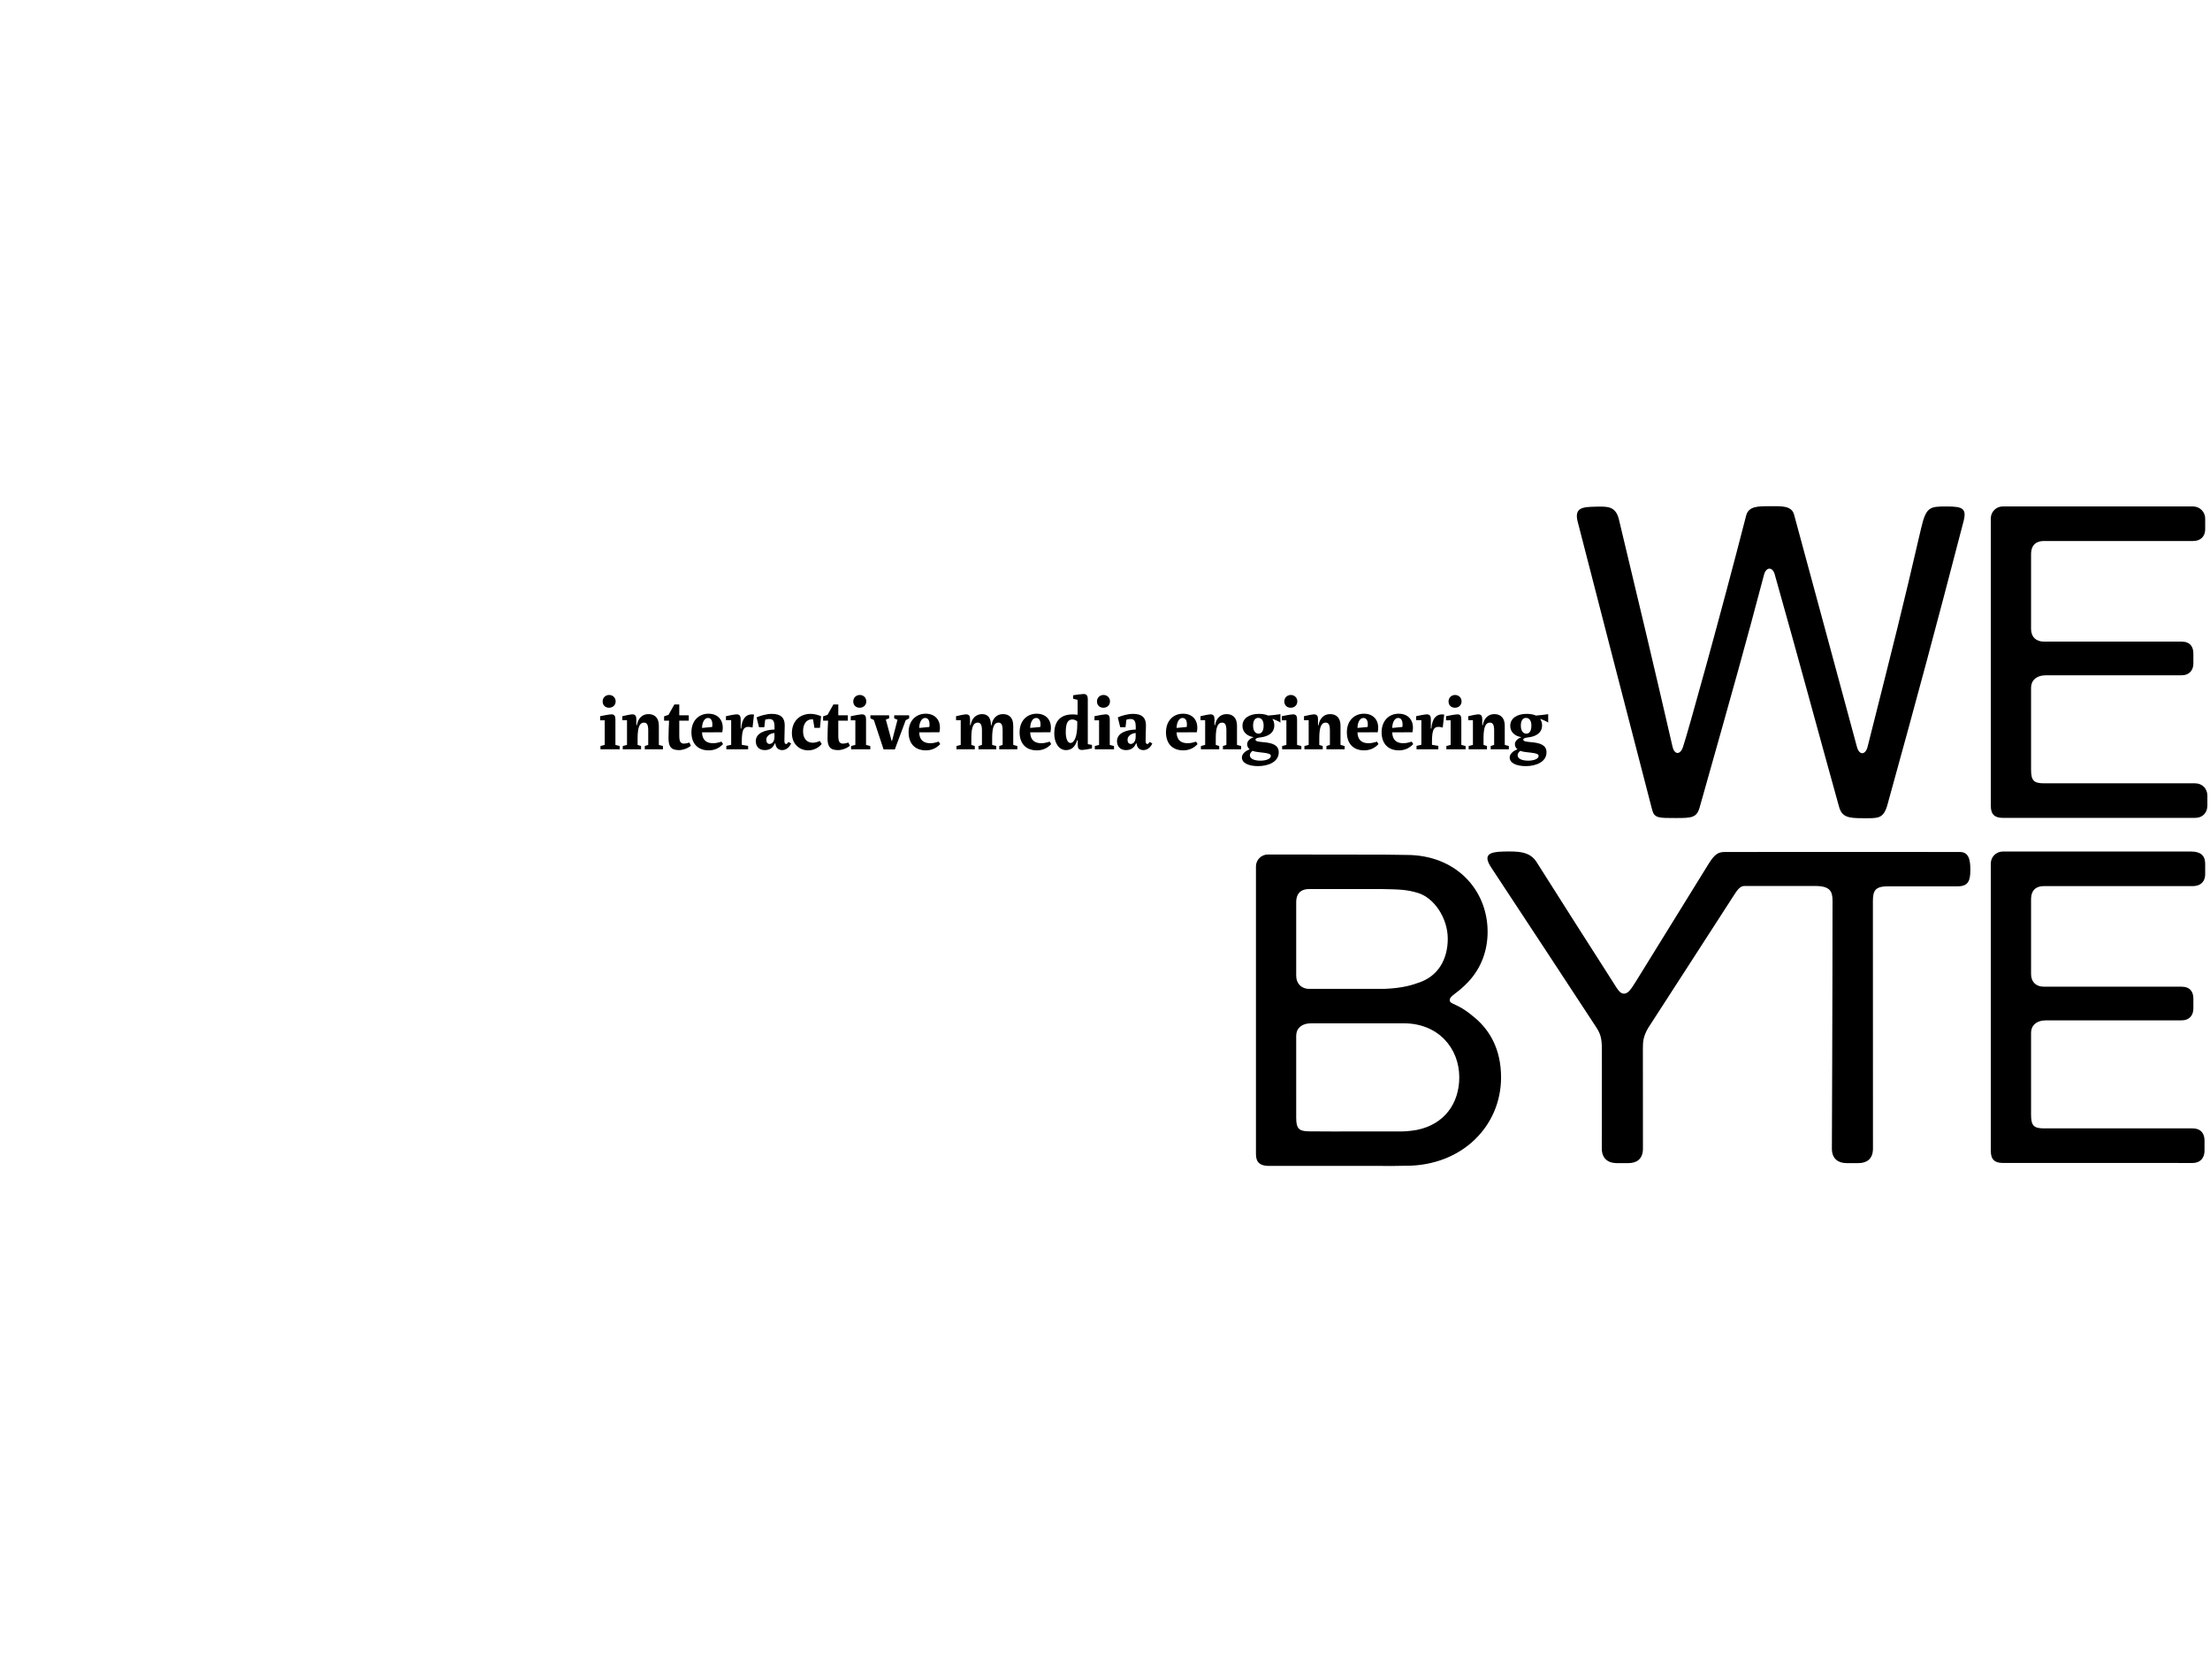 <?xml version="1.0" encoding="utf-8"?>
<!-- Generator: Adobe Illustrator 15.0.1, SVG Export Plug-In . SVG Version: 6.00 Build 0)  -->
<!DOCTYPE svg PUBLIC "-//W3C//DTD SVG 1.1//EN" "http://www.w3.org/Graphics/SVG/1.1/DTD/svg11.dtd">
<svg version="1.1" id="Ebene_2" xmlns="http://www.w3.org/2000/svg" xmlns:xlink="http://www.w3.org/1999/xlink" x="0px" y="0px"
	 width="841.89px" height="640.102px" viewBox="0 0 841.89 640.102" enable-background="new 0 0 841.89 640.102"
	 xml:space="preserve">
<path d="M836.164,298.485c0,0-53.832,0.023-57.585,0s-4.852-1.017-4.852-5.159c0.005-9.492,0.014-28.969-0.004-31.242
	c-0.02-2.675,1.922-4.746,5.677-4.765c4.53-0.022,51.621,0,51.621,0c3.138,0,4.535-2.041,4.535-4.536v-3.762
	c0-2.495-1.182-4.536-4.535-4.536c0,0-49.594-0.007-52.399,0c-3.02,0.037-4.961-1.905-4.898-4.926c0-8.529,0-25.419,0-28.324
	c0-4.083,2.5-5.083,4.913-5.083c3.587,0,56.794,0,56.794,0c2.544,0,4.626-1.373,4.626-4.626v-3.916c0-2.544-2.082-4.626-4.626-4.626
	l-72.506,0c-2.494,0-4.535,2.041-4.535,4.536v109.595c0,3.384,1.679,4.535,4.535,4.535l73.239-0.001
	c3.131,0,4.726-2.126,4.726-4.725v-3.715C840.89,300.611,839.081,298.485,836.164,298.485z"/>
<path d="M601.005,198.765c8.611,33.507,16.375,63.513,28.396,109.894c0.812,3.135,2.615,3.056,8.847,3.056
	c6.059,0,8.021-0.058,9.174-3.865c13.549-47.968,17.541-62.257,24.572-88.828c0.816-3.086,3.257-3.07,4.07-0.189
	c9.655,34.17,16.187,58.686,24.516,88.596c1.116,4.009,3.598,4.354,9.182,4.354s7.728,0.396,9.275-5.206
	c11.928-43.162,18.175-66.447,28.965-107.905c1.296-4.978-0.412-5.679-6.437-5.679c-6.437,0-7.823,0.093-9.75,8.424
	c-7.289,31.52-9.938,41.743-20.35,83.106c-0.819,3.253-3.189,3.361-4.069,0.095c-7.952-29.532-13.536-49.978-23.947-88.502
	c-0.953-3.528-4.828-3.218-9.183-3.218c-4.45,0-8.141-0.095-9.087,3.597c-9.384,36.607-22.284,82.995-24.042,88.124
	c-1.136,3.313-3.325,2.822-3.975,0c-7.385-32.089-12.308-52.724-20.446-86.704c-1.272-5.313-4.732-4.922-9.276-4.828
	S599.645,193.474,601.005,198.765z"/>
<path d="M228.744,285.529h7.317v-1.25l-1.623-0.429v-9.712c0-1.198-0.306-1.932-1.528-1.932c-0.616,0-3.491,0.491-4.287,0.705v1.557
	h1.745v9.383l-1.624,0.429V285.529L228.744,285.529z M232.018,269.688c1.411,0,2.512-0.979,2.512-2.417
	c0-1.409-1.073-2.449-2.479-2.449c-1.378,0-2.48,1.04-2.48,2.449C229.57,268.709,230.551,269.688,232.018,269.688L232.018,269.688z
	 M237.231,285.529h6.984v-1.25l-1.321-0.429v-2.575c0-4.447,0.889-5.918,2.424-5.918c1.166,0,1.625,0.921,1.625,2.973v5.52
	l-1.321,0.429v1.25h6.924v-1.25l-1.562-0.429v-7.296c0-2.88-1.439-4.44-3.98-4.44c-2.24,0-3.956,1.53-4.388,4.223h-0.212v-2.323
	c0-1.074-0.305-1.809-1.53-1.809c-0.643,0-2.971,0.491-3.8,0.705v1.528h1.78v9.412l-1.624,0.429V285.529L237.231,285.529z
	 M258.646,285.835c1.47,0,3.187-0.58,4.535-1.651l-0.551-1.226c-0.796,0.247-1.533,0.399-2.051,0.399
	c-1.442,0-1.813-0.92-1.813-3.127v-5.608h3.619v-2.05h-3.619v-4.137H256.9l-2.235,3.955l-1.684,0.582v1.651h1.9
	c-0.094,1.379-0.216,4.568-0.216,6.588C254.665,284.214,255.4,285.835,258.646,285.835L258.646,285.835z M269.985,285.928
	c2.084,0,3.951-0.765,5.452-2.386l-0.581-0.949c-1.104,0.366-2.144,0.613-3.215,0.613c-2.393,0-4.143-1.103-4.202-4.141l7.694-0.032
	c0.854-3.827-1.043-7.074-5.239-7.074c-3.649,0-6.497,2.631-6.497,7.074C263.397,283.267,265.755,285.928,269.985,285.928
	L269.985,285.928z M269.71,273.58c1.349,0,1.869,1.441,1.593,3.435l-3.864,0.367C267.47,275.359,268.298,273.58,269.71,273.58
	L269.71,273.58z M276.698,285.529h8.3v-1.313l-2.422-0.399v-1.042c0-5.145,0.737-6.401,4.104-5.547l0.552-4.933
	c-3.032-0.49-4.656,1.656-4.87,5.335h-0.215v-3.617c0-1.318-0.52-1.809-1.53-1.809c-0.642,0-3.03,0.429-4.073,0.705v1.496h1.992
	v9.411l-1.838,0.399V285.529L276.698,285.529z M291.339,285.835c2.207,0,3.31-1.253,3.802-2.539h0.247
	c0.093,1.59,1.131,2.539,2.57,2.539c1.44,0,2.755-1.009,3.402-2.539l-0.98-0.583c-0.308,0.46-0.614,0.798-0.92,0.798
	c-0.401,0-0.644-0.337-0.644-1.225c0-1.904,0.122-4.201,0.122-5.915c0-2.853-1.469-4.351-4.929-4.351
	c-1.841,0-4.474,0.702-5.79,1.345l0.916,3.74h2.021l0.341-2.851c0.458-0.155,0.946-0.278,1.47-0.278
	c1.684,0,2.083,0.921,2.083,3.251v0.767c-3.371,0.091-7.136,1.222-7.136,4.442C287.912,284.275,289.013,285.835,291.339,285.835
	L291.339,285.835z M293.151,283.482c-0.801,0-1.23-0.646-1.23-1.596c0-1.409,1.412-2.422,3.099-2.575v1.47
	C295.02,282.593,294.131,283.482,293.151,283.482L293.151,283.482z M307.854,285.928c1.932,0,3.798-0.795,5.179-2.416l-0.734-1.165
	c-0.952,0.429-1.873,0.675-2.699,0.675c-2.083,0-3.676-1.442-3.676-4.354c0-2.941,1.408-4.567,3.338-4.567
	c0.124,0,0.337,0,0.46,0.032l0.523,3.217h2.111l0.432-4.441c-1.137-0.489-2.669-0.888-4.017-0.888c-3.951,0-7.105,2.632-7.105,7.354
	C301.668,283.512,304.547,285.928,307.854,285.928L307.854,285.928z M319.222,285.835c1.47,0,3.188-0.58,4.534-1.651l-0.55-1.226
	c-0.796,0.247-1.532,0.399-2.053,0.399c-1.44,0-1.808-0.92-1.808-3.127v-5.608h3.615v-2.05h-3.615v-4.137h-1.868l-2.234,3.955
	l-1.687,0.582v1.651h1.901c-0.094,1.379-0.214,4.568-0.214,6.588C315.243,284.214,315.977,285.835,319.222,285.835L319.222,285.835z
	 M324.221,285.529h7.318v-1.25l-1.623-0.429v-9.712c0-1.198-0.309-1.932-1.532-1.932c-0.612,0-3.492,0.491-4.288,0.705v1.557h1.747
	v9.383l-1.623,0.429V285.529L324.221,285.529z M327.498,269.688c1.406,0,2.512-0.979,2.512-2.417c0-1.409-1.073-2.449-2.482-2.449
	c-1.377,0-2.479,1.04-2.479,2.449C325.048,268.709,326.025,269.688,327.498,269.688L327.498,269.688z M336.594,285.559h4.292
	l4.138-11.121l1.316-0.705v-1.161h-5.696v1.161l1.253,0.551l-2.083,8.062h-0.154l-2.207-8.155l1.255-0.458v-1.161h-7.135v1.161
	l1.315,0.613L336.594,285.559L336.594,285.559z M352.714,285.928c2.083,0,3.952-0.765,5.453-2.386l-0.583-0.949
	c-1.103,0.366-2.143,0.613-3.214,0.613c-2.393,0-4.141-1.103-4.2-4.141l7.689-0.032c0.859-3.827-1.04-7.074-5.235-7.074
	c-3.648,0-6.497,2.631-6.497,7.074C346.126,283.267,348.484,285.928,352.714,285.928L352.714,285.928z M352.438,273.58
	c1.351,0,1.869,1.441,1.596,3.435l-3.864,0.367C350.198,275.359,351.029,273.58,352.438,273.58L352.438,273.58z M364.361,285.529
	h6.981v-1.25l-1.32-0.429v-2.578c0-4.444,0.889-5.915,2.425-5.915c1.166,0,1.623,0.921,1.623,2.973v5.52l-1.318,0.429v1.25h6.773
	v-1.25l-1.568-0.429v-2.578c0-4.444,0.861-5.915,2.393-5.915c1.167,0,1.594,0.921,1.594,2.973v5.52l-1.287,0.429v1.25h6.892v-1.25
	l-1.562-0.429v-7.296c0-2.88-1.377-4.44-3.917-4.44c-2.271,0-3.957,1.53-4.356,4.223H377.5c0-2.572-1.009-4.223-3.368-4.223
	c-2.237,0-3.955,1.53-4.386,4.223h-0.21v-2.323c0-1.074-0.306-1.809-1.533-1.809c-0.641,0-2.972,0.491-3.797,0.705v1.528h1.777
	v9.412l-1.621,0.429V285.529L364.361,285.529z M394.996,285.928c2.086,0,3.954-0.765,5.454-2.386l-0.582-0.949
	c-1.103,0.366-2.146,0.613-3.212,0.613c-2.396,0-4.143-1.103-4.206-4.141l7.691-0.032c0.858-3.827-1.04-7.074-5.234-7.074
	c-3.651,0-6.496,2.631-6.496,7.074C388.412,283.267,390.767,285.928,394.996,285.928L394.996,285.928z M394.722,273.58
	c1.35,0,1.87,1.441,1.593,3.435l-3.864,0.367C392.482,275.359,393.31,273.58,394.722,273.58L394.722,273.58z M406.087,285.835
	c2.179,0,3.528-1.346,4.262-3.766h0.217v1.838c0,1.073,0.273,1.866,1.59,1.866c0.646,0,3-0.364,3.83-0.581v-1.343l-1.596-0.276
	v-17.19c0-1.195-0.426-1.931-1.559-1.931c-0.614,0-3.066,0.275-4.046,0.49v1.317l1.72,0.429v5.669
	c-0.706-0.062-1.288-0.124-1.904-0.124c-4.442,0-6.982,2.388-6.982,7.355C401.618,282.807,403.209,285.835,406.087,285.835
	L406.087,285.835z M407.776,283.113c-1.197,0-1.78-1.902-1.78-4.169c0-3.282,0.767-4.782,2.484-4.782c0.675,0,1.351,0.244,1.9,0.736
	v1.224C410.38,280.6,409.247,283.113,407.776,283.113L407.776,283.113z M417.06,285.529h7.32v-1.25l-1.622-0.429v-9.712
	c0-1.198-0.309-1.932-1.532-1.932c-0.612,0-3.492,0.491-4.288,0.705v1.557h1.747v9.383l-1.625,0.429V285.529L417.06,285.529z
	 M420.338,269.688c1.406,0,2.51-0.979,2.51-2.417c0-1.409-1.071-2.449-2.48-2.449c-1.378,0-2.479,1.04-2.479,2.449
	C417.889,268.709,418.866,269.688,420.338,269.688L420.338,269.688z M428.946,285.835c2.207,0,3.312-1.253,3.803-2.539h0.242
	c0.095,1.59,1.136,2.539,2.573,2.539c1.438,0,2.757-1.009,3.399-2.539l-0.98-0.583c-0.305,0.46-0.612,0.798-0.919,0.798
	c-0.397,0-0.643-0.337-0.643-1.225c0-1.904,0.123-4.201,0.123-5.915c0-2.853-1.469-4.351-4.93-4.351
	c-1.844,0-4.475,0.702-5.793,1.345l0.919,3.74h2.023l0.334-2.851c0.459-0.155,0.952-0.278,1.471-0.278
	c1.688,0,2.088,0.921,2.088,3.251v0.767c-3.376,0.091-7.14,1.222-7.14,4.442C425.518,284.275,426.62,285.835,428.946,285.835
	L428.946,285.835z M430.755,283.482c-0.798,0-1.229-0.646-1.229-1.596c0-1.409,1.414-2.422,3.098-2.575v1.47
	C432.624,282.593,431.734,283.482,430.755,283.482L430.755,283.482z M450.764,285.928c2.083,0,3.951-0.765,5.451-2.386l-0.581-0.949
	c-1.103,0.366-2.143,0.613-3.214,0.613c-2.395,0-4.141-1.103-4.204-4.141l7.694-0.032c0.854-3.827-1.043-7.074-5.237-7.074
	c-3.65,0-6.495,2.631-6.495,7.074C444.178,283.267,446.532,285.928,450.764,285.928L450.764,285.928z M450.487,273.58
	c1.35,0,1.869,1.441,1.593,3.435l-3.864,0.367C448.248,275.359,449.075,273.58,450.487,273.58L450.487,273.58z M457.477,285.529
	h6.98v-1.25l-1.317-0.429v-2.575c0-4.447,0.889-5.918,2.424-5.918c1.165,0,1.625,0.921,1.625,2.973v5.52l-1.319,0.429v1.25h6.923
	v-1.25l-1.562-0.429v-7.296c0-2.88-1.44-4.44-3.98-4.44c-2.237,0-3.956,1.53-4.386,4.223h-0.213v-2.323
	c0-1.074-0.306-1.809-1.531-1.809c-0.644,0-2.969,0.491-3.798,0.705v1.528h1.777v9.412l-1.622,0.429V285.529L457.477,285.529z
	 M487.773,275.329v-3.186c-1.591,0.247-3.49,0.429-4.683,0.522c-0.95-0.431-2.145-0.646-3.523-0.646
	c-3.525,0-6.252,1.622-6.252,4.563c0,2.387,1.778,3.951,4.285,4.319c-1.559,0.521-2.507,1.625-2.507,2.634
	c0,0.83,0.336,1.502,0.979,1.992c-2.051,0.767-2.972,2.055-2.972,3.099c0,2.235,2.724,3.307,6.154,3.307
	c3.957,0,7.877-1.652,7.877-5.24c0-2.848-2.511-3.523-5.299-3.831c-2.084-0.214-3.558-0.244-3.558-1.04
	c0-0.43,0.675-0.704,1.841-0.829c2.818-0.307,5.328-1.621,5.328-4.595c0-1.01-0.276-1.809-0.767-2.481
	C486.091,274.378,487.348,275.024,487.773,275.329L487.773,275.329z M484.132,288.013c0,1.227-1.96,1.841-3.953,1.841
	c-2.393,0-4.049-0.735-4.049-2.055c0-0.52,0.277-1.104,1.012-1.686C479.196,286.971,484.132,286.54,484.132,288.013L484.132,288.013
	z M479.473,279.56c-1.319,0-2.115-1.136-2.115-3.067c0-1.84,0.705-2.942,1.962-2.942c1.288,0,2.055,1.102,2.055,2.942
	C481.374,278.424,480.669,279.56,479.473,279.56L479.473,279.56z M488.422,285.529h7.32v-1.25l-1.626-0.429v-9.712
	c0-1.198-0.306-1.932-1.528-1.932c-0.614,0-3.492,0.491-4.286,0.705v1.557h1.743v9.383l-1.623,0.429V285.529L488.422,285.529z
	 M491.699,269.688c1.409,0,2.51-0.979,2.51-2.417c0-1.409-1.071-2.449-2.479-2.449c-1.378,0-2.48,1.04-2.48,2.449
	C489.25,268.709,490.228,269.688,491.699,269.688L491.699,269.688z M496.909,285.529h6.982v-1.25l-1.317-0.429v-2.575
	c0-4.447,0.889-5.918,2.422-5.918c1.166,0,1.626,0.921,1.626,2.973v5.52l-1.318,0.429v1.25h6.922v-1.25l-1.562-0.429v-7.296
	c0-2.88-1.438-4.44-3.98-4.44c-2.24,0-3.956,1.53-4.386,4.223h-0.214v-2.323c0-1.074-0.305-1.809-1.533-1.809
	c-0.641,0-2.969,0.491-3.795,0.705v1.528h1.778v9.412l-1.625,0.429V285.529L496.909,285.529z M519.675,285.928
	c2.083,0,3.95-0.765,5.45-2.386l-0.581-0.949c-1.103,0.366-2.145,0.613-3.214,0.613c-2.394,0-4.141-1.103-4.202-4.141l7.692-0.032
	c0.858-3.827-1.043-7.074-5.238-7.074c-3.646,0-6.496,2.631-6.496,7.074C513.086,283.267,515.442,285.928,519.675,285.928
	L519.675,285.928z M519.397,273.58c1.35,0,1.87,1.441,1.597,3.435l-3.866,0.367C517.159,275.359,517.987,273.58,519.397,273.58
	L519.397,273.58z M532.91,285.928c2.085,0,3.952-0.765,5.453-2.386l-0.582-0.949c-1.101,0.366-2.144,0.613-3.215,0.613
	c-2.393,0-4.142-1.103-4.201-4.141l7.689-0.032c0.859-3.827-1.04-7.074-5.235-7.074c-3.647,0-6.497,2.631-6.497,7.074
	C526.322,283.267,528.682,285.928,532.91,285.928L532.91,285.928z M532.634,273.58c1.352,0,1.871,1.441,1.595,3.435l-3.863,0.367
	C530.396,275.359,531.227,273.58,532.634,273.58L532.634,273.58z M539.621,285.529h8.301v-1.313l-2.421-0.399v-1.042
	c0-5.145,0.736-6.401,4.107-5.547l0.55-4.933c-3.034-0.49-4.657,1.656-4.872,5.335h-0.214v-3.617c0-1.318-0.519-1.809-1.53-1.809
	c-0.641,0-3.031,0.429-4.073,0.705v1.496h1.99v9.411l-1.838,0.399V285.529L539.621,285.529z M550.989,285.529h7.32v-1.25
	l-1.626-0.429v-9.712c0-1.198-0.305-1.932-1.526-1.932c-0.614,0-3.492,0.491-4.29,0.705v1.557h1.746v9.383l-1.624,0.429V285.529
	L550.989,285.529z M554.265,269.688c1.41,0,2.514-0.979,2.514-2.417c0-1.409-1.071-2.449-2.479-2.449
	c-1.377,0-2.483,1.04-2.483,2.449C551.815,268.709,552.796,269.688,554.265,269.688L554.265,269.688z M559.477,285.529h6.984v-1.25
	l-1.319-0.429v-2.575c0-4.447,0.889-5.918,2.422-5.918c1.166,0,1.626,0.921,1.626,2.973v5.52l-1.318,0.429v1.25h6.922v-1.25
	l-1.562-0.429v-7.296c0-2.88-1.438-4.44-3.98-4.44c-2.238,0-3.956,1.53-4.385,4.223h-0.215v-2.323c0-1.074-0.305-1.809-1.53-1.809
	c-0.643,0-2.972,0.491-3.798,0.705v1.528h1.777v9.412l-1.624,0.429V285.529L559.477,285.529z M589.775,275.329v-3.186
	c-1.593,0.247-3.49,0.429-4.685,0.522c-0.948-0.431-2.143-0.646-3.523-0.646c-3.524,0-6.247,1.622-6.247,4.563
	c0,2.387,1.773,3.951,4.284,4.319c-1.561,0.521-2.509,1.625-2.509,2.634c0,0.83,0.338,1.502,0.979,1.992
	c-2.054,0.767-2.969,2.055-2.969,3.099c0,2.235,2.722,3.307,6.154,3.307c3.954,0,7.875-1.652,7.875-5.24
	c0-2.848-2.511-3.523-5.3-3.831c-2.085-0.214-3.556-0.244-3.556-1.04c0-0.43,0.674-0.704,1.84-0.829
	c2.819-0.307,5.33-1.621,5.33-4.595c0-1.01-0.275-1.809-0.766-2.481C588.092,274.378,589.349,275.024,589.775,275.329
	L589.775,275.329z M586.136,288.013c0,1.227-1.964,1.841-3.957,1.841c-2.389,0-4.045-0.735-4.045-2.055
	c0-0.52,0.275-1.104,1.01-1.686C581.198,286.971,586.136,286.54,586.136,288.013L586.136,288.013z M581.475,279.56
	c-1.319,0-2.117-1.136-2.117-3.067c0-1.84,0.707-2.942,1.967-2.942c1.285,0,2.055,1.102,2.055,2.942
	C583.379,278.424,582.672,279.56,581.475,279.56L581.475,279.56z"/>
<path d="M560.929,387.09c-5.704-4.858-8.646-4.275-8.646-5.941c0-1.879,2.858-2.417,7.284-7.259
	c4.626-5.062,7.132-11.542,7.132-18.823c0-15.982-12.041-29.29-30.865-29.29c-0.865,0-7.568-0.123-9.479-0.123h-8.763
	c-24.101,0-34.607-0.045-34.607-0.045c-2.494,0-4.535,2.041-4.535,4.536v109.59c-0.037,3.306,1.713,4.431,4.535,4.535l42.138-0.001
	c3.082,0.044,6.621,0.075,10.158-0.05c0.099,0.001,0.195,0.009,0.295,0.009c21.333,0,36.25-15.091,36.25-33.707
	C571.824,399.865,567.508,392.159,560.929,387.09z M493.782,343.858c0-4.083,2.5-5.082,4.913-5.082h27.657
	c6.847,0.125,9.597,0.208,13.805,1.481c6.249,1.891,11.363,9.662,11.363,17.454c0,7.803-3.655,14.437-11.363,16.833l0,0
	c-3.795,1.425-8.048,2.09-12.857,2.271c0,0-11.201-0.001-28.619-0.001c-2.957,0-4.961-2.104-4.898-5.125V343.858z M539.756,430.563
	c-1.365,0.245-2.748,0.406-4.042,0.509c-0.595,0.033-1.186,0.073-1.806,0.073c-0.85,0-25.018-0.047-24.97,0.015
	c-4.811-0.02-8.332-0.044-10.301-0.057c-3.753-0.023-4.852-1.017-4.852-5.159c0.005-9.492,0.014-28.967-0.004-31.241
	c-0.02-2.675,1.922-4.746,5.677-4.765c2.761-0.014,35.323,0.002,35.323,0.002c13.125,0,21.125,9.485,21.125,20.58
	C555.907,420.259,550.407,428.4,539.756,430.563z"/>
<path d="M778.637,337.651c3.587,0,56.794,0,56.794,0c2.544,0,4.626-1.373,4.626-4.626v-3.915c0-3.147-1.841-4.625-5.303-4.625
	h-71.829c-2.494,0-4.535,2.041-4.535,4.536v109.59c0,3.384,1.679,4.535,4.535,4.535l54.986,0.01
	c9.544,0.003,17.237,0.007,17.237,0.007c3.223,0,4.658-2.096,4.658-4.658v-3.864c0-2.563-1.213-4.659-4.658-4.659
	c0,0-0.382,0-1.05,0c0,0-53.223,0.013-55.52-0.002c-3.753-0.023-4.852-1.017-4.852-5.159c0.005-9.492,0.014-28.967-0.004-31.241
	c-0.02-2.675,1.922-4.746,5.677-4.765c4.53-0.022,51.621,0,51.621,0c3.138,0,4.535-2.041,4.535-4.535v-3.763
	c0-2.495-1.182-4.536-4.535-4.536c0,0-49.594-0.007-52.399,0c-3.02,0.037-4.961-1.905-4.898-4.926v-28.323
	C773.724,338.65,776.224,337.651,778.637,337.651z"/>
<path d="M746.599,324.651c-3.25,0-85.542-0.067-89.374,0c-2.374,0.042-3.772,0.364-6.376,4.583
	c-11.869,19.234-18.332,29.676-27.506,44.504c-2.098,3.39-3.151,4.879-4.674,4.903c-1.63,0.025-2.445-1.659-4.445-4.784
	c-11.307-17.66-17.827-27.93-28.875-45.373c-2.581-4.074-7-4.125-12.625-4s-7.798,1.323-4.625,6.125
	c19.123,28.935,24.875,37.873,40,60.872c1.625,2.5,2.125,4.25,2.125,8.375c0,3.021-0.027,37.811-0.027,37.811
	c0,3.832,2.492,5.54,5.54,5.54h4.596c3.049,0,5.542-1.443,5.542-5.54l-0.025-38.186c0-2.5,0.125-4.5,2-7.75
	c6.5-10.125,16.496-25.435,32.375-50.123c1.369-2.129,2.528-4,4.25-4c15.126,0,27,0,27,0c5.625,0,6.625,2,6.625,5.625
	c0,35.498-0.25,94.495-0.25,94.495c0,3.832,2.465,5.478,5.513,5.478h4.596c3.049,0,5.542-1.443,5.542-5.54l-0.025-94.308
	c0-4.01,0.92-5.625,5.767-5.625h26.608c4.125,0,4.75-2.375,4.75-6.375S749.849,324.651,746.599,324.651z"/>
</svg>

